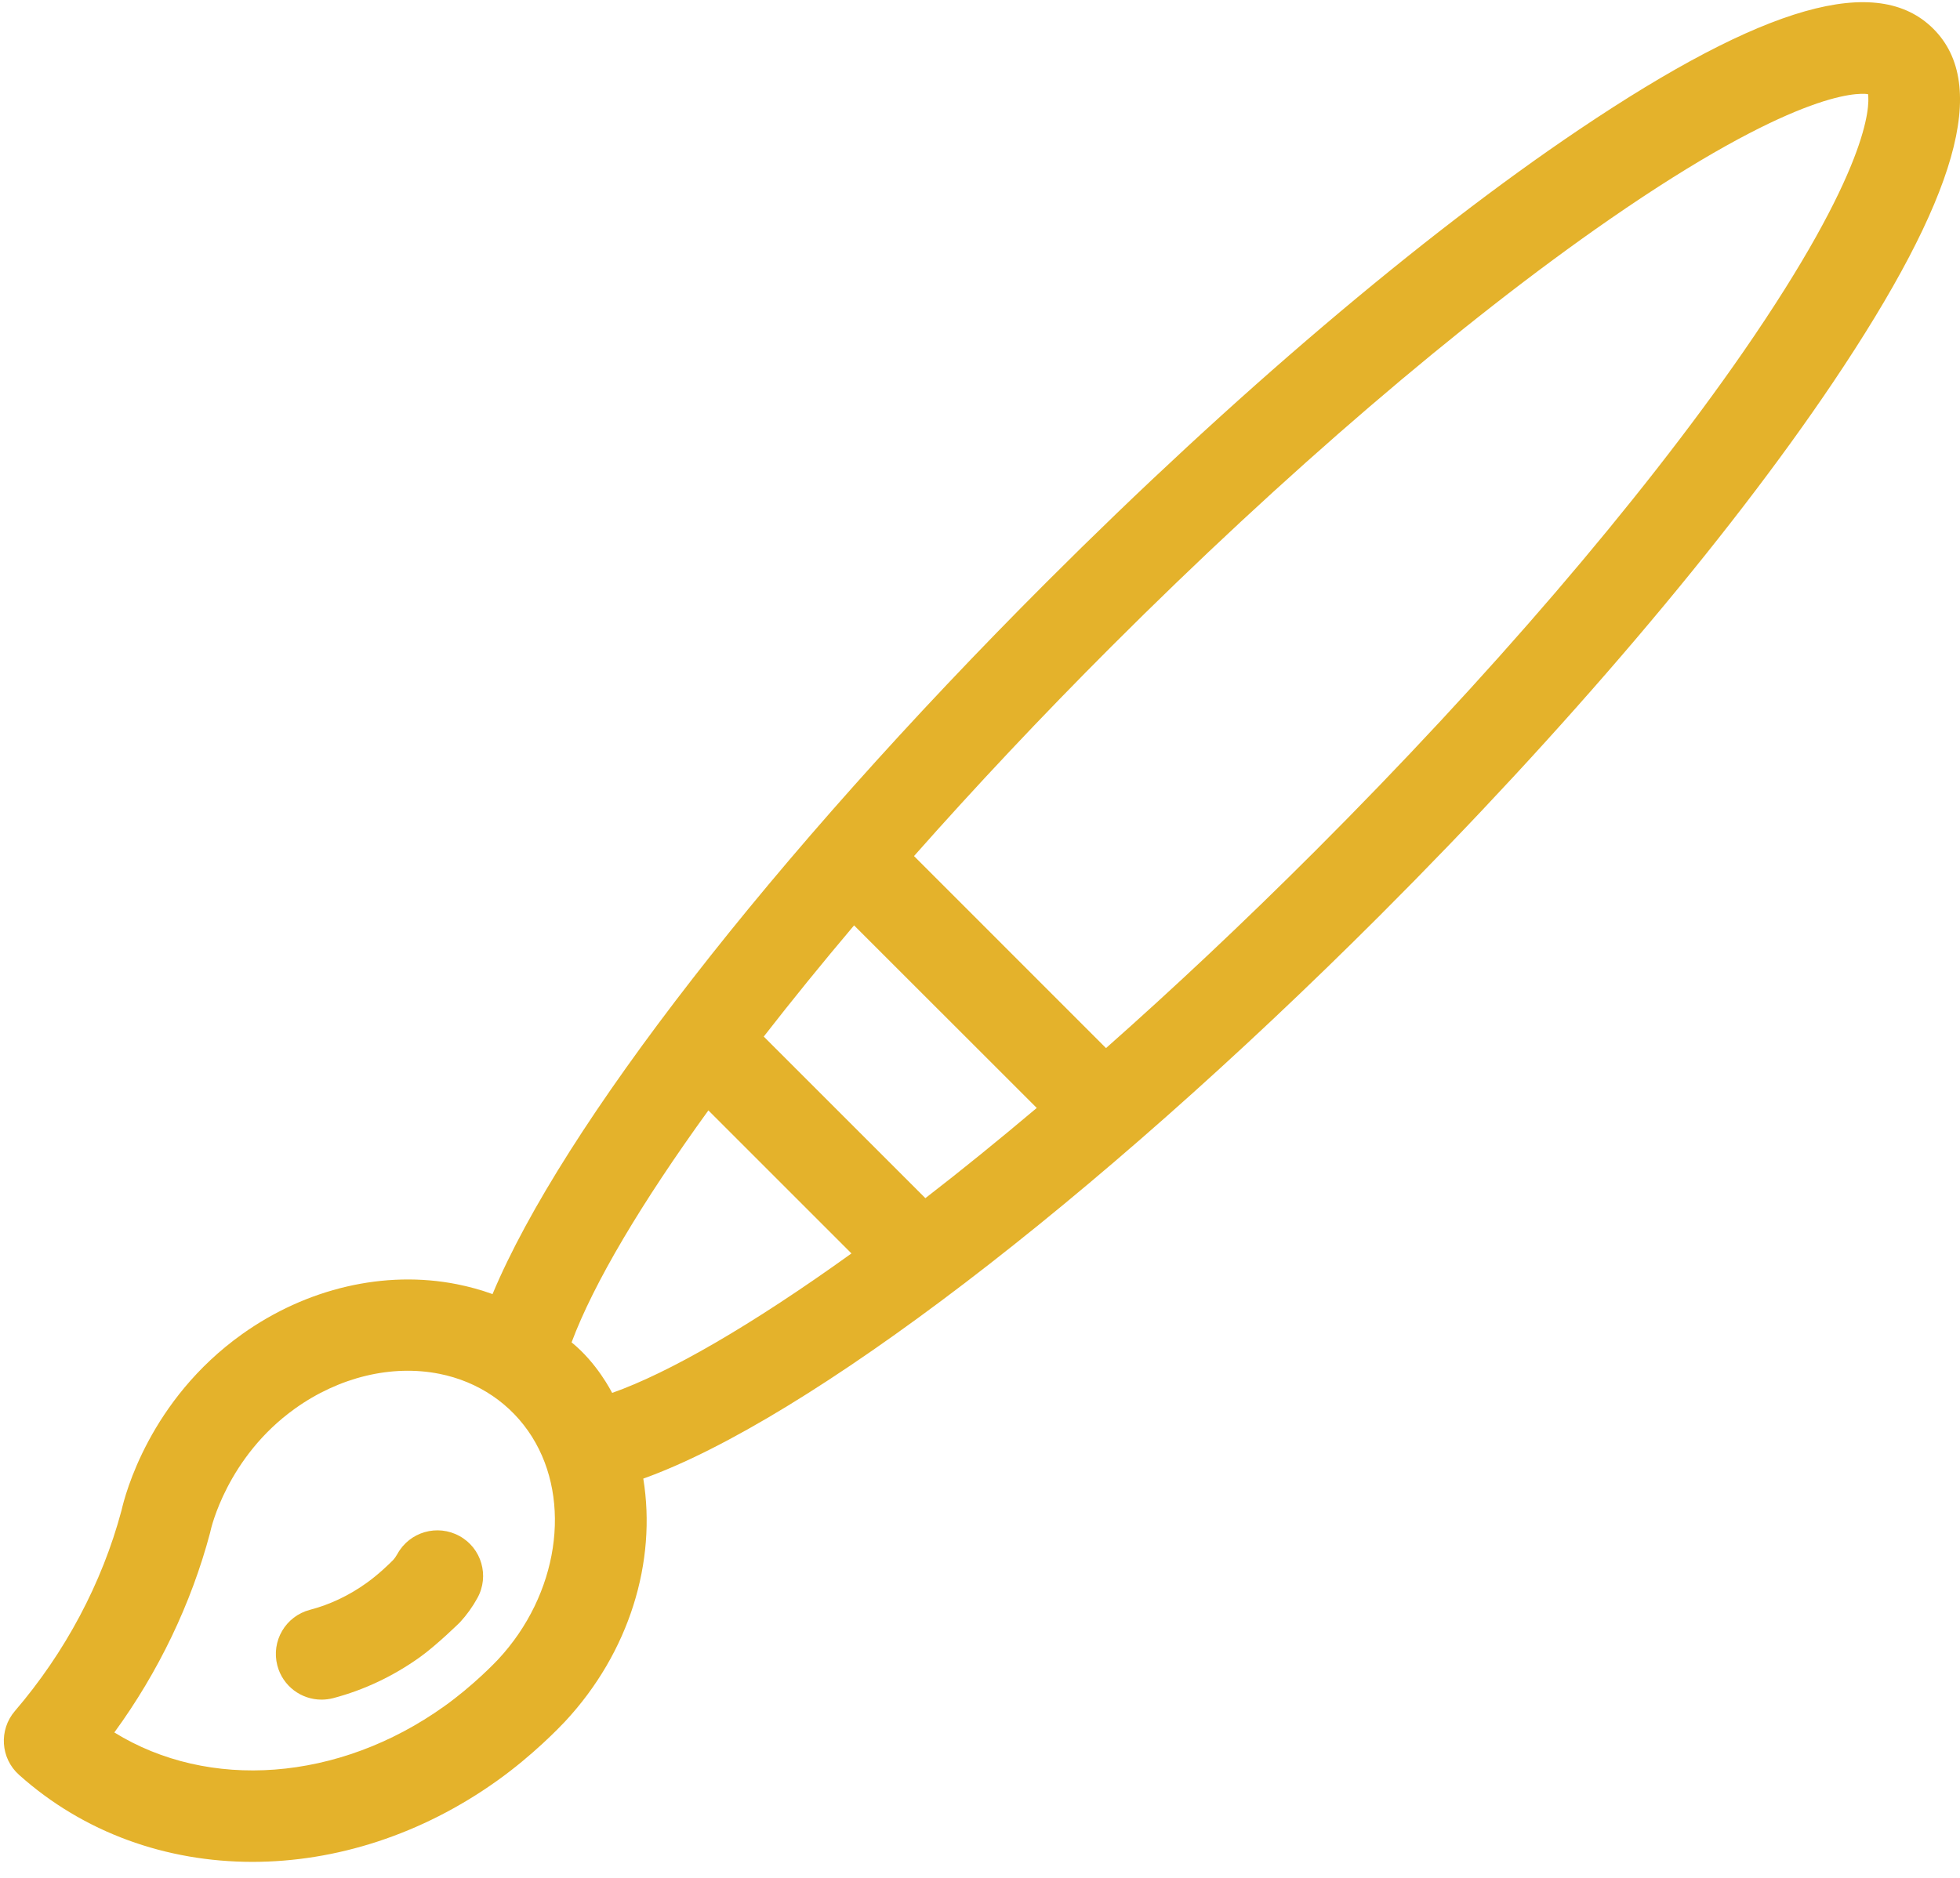 <svg width="24px" height="23px" viewBox="0 0 24 23" version="1.1" xmlns="http://www.w3.org/2000/svg" xmlns:xlink="http://www.w3.org/1999/xlink">
    <defs></defs>
    <g id="Page-1" stroke="none" stroke-width="1" fill="none" fill-rule="evenodd">
        <g id="Group-10" transform="translate(-137, -292)" fill="#e4b22b" fill-rule="nonzero">
            <g id="003-paint-brush" transform="translate(137, 292)">
                <path d="M23.674,0.353 C22.987,-0.334 21.608,0.058 19.336,1.587 C17.406,2.886 15.091,4.854 12.818,7.127 C9.447,10.498 6.885,13.807 6.031,15.85 C5.891,15.799 5.745,15.759 5.595,15.729 C4.712,15.554 3.753,15.778 2.964,16.341 C1.831,17.15 1.532,18.305 1.488,18.499 C1.25,19.39 0.798,20.239 0.182,20.957 C-0.016,21.188 0.006,21.535 0.233,21.738 C1.025,22.448 2.038,22.804 3.091,22.804 C4.107,22.804 5.16,22.473 6.089,21.809 C6.525,21.498 6.854,21.154 6.918,21.086 C7.708,20.238 8.043,19.126 7.877,18.11 C9.881,17.391 13.376,14.733 16.9,11.209 C19.173,8.936 21.141,6.62 22.44,4.691 C23.969,2.419 24.361,1.04 23.674,0.353 Z M6.1,20.324 C6.07,20.356 5.796,20.644 5.439,20.899 C4.142,21.825 2.553,21.932 1.4,21.219 C1.94,20.479 2.341,19.643 2.572,18.775 L2.572,18.775 C2.575,18.765 2.577,18.755 2.579,18.745 C2.581,18.736 2.775,17.85 3.614,17.251 C4.153,16.866 4.796,16.711 5.378,16.826 C5.858,16.921 6.261,17.195 6.514,17.597 C7.01,18.387 6.835,19.534 6.1,20.324 Z M7.496,17.06 C7.484,17.041 7.314,16.697 6.999,16.441 C7.271,15.713 7.857,14.729 8.674,13.6 L10.426,15.352 C9.193,16.239 8.183,16.818 7.496,17.06 Z M11.331,14.675 L9.352,12.696 C9.694,12.256 10.064,11.8 10.458,11.334 L12.695,13.57 C12.221,13.97 11.766,14.339 11.331,14.675 Z M21.341,4.317 C20.081,6.137 18.223,8.304 16.109,10.418 C15.221,11.306 14.361,12.113 13.543,12.837 L11.192,10.485 C11.938,9.642 12.751,8.776 13.609,7.918 C15.723,5.804 17.89,3.946 19.71,2.686 C21.952,1.135 22.726,1.132 22.874,1.153 C22.895,1.301 22.892,2.075 21.341,4.317 Z" id="Shape"></path>
                <path d="M5.626,18.813 C5.355,18.664 5.015,18.762 4.866,19.033 C4.851,19.06 4.833,19.086 4.812,19.109 C4.77,19.152 4.633,19.285 4.49,19.387 C4.274,19.542 4.04,19.653 3.795,19.717 C3.497,19.795 3.318,20.1 3.396,20.399 C3.462,20.651 3.688,20.817 3.937,20.817 C3.983,20.817 4.031,20.811 4.079,20.799 C4.455,20.7 4.812,20.532 5.14,20.298 C5.351,20.147 5.63,19.872 5.632,19.87 C5.715,19.78 5.787,19.68 5.846,19.572 C5.995,19.302 5.897,18.961 5.626,18.813 Z" id="Shape"></path>
            </g>
        </g>
    </g>
</svg>